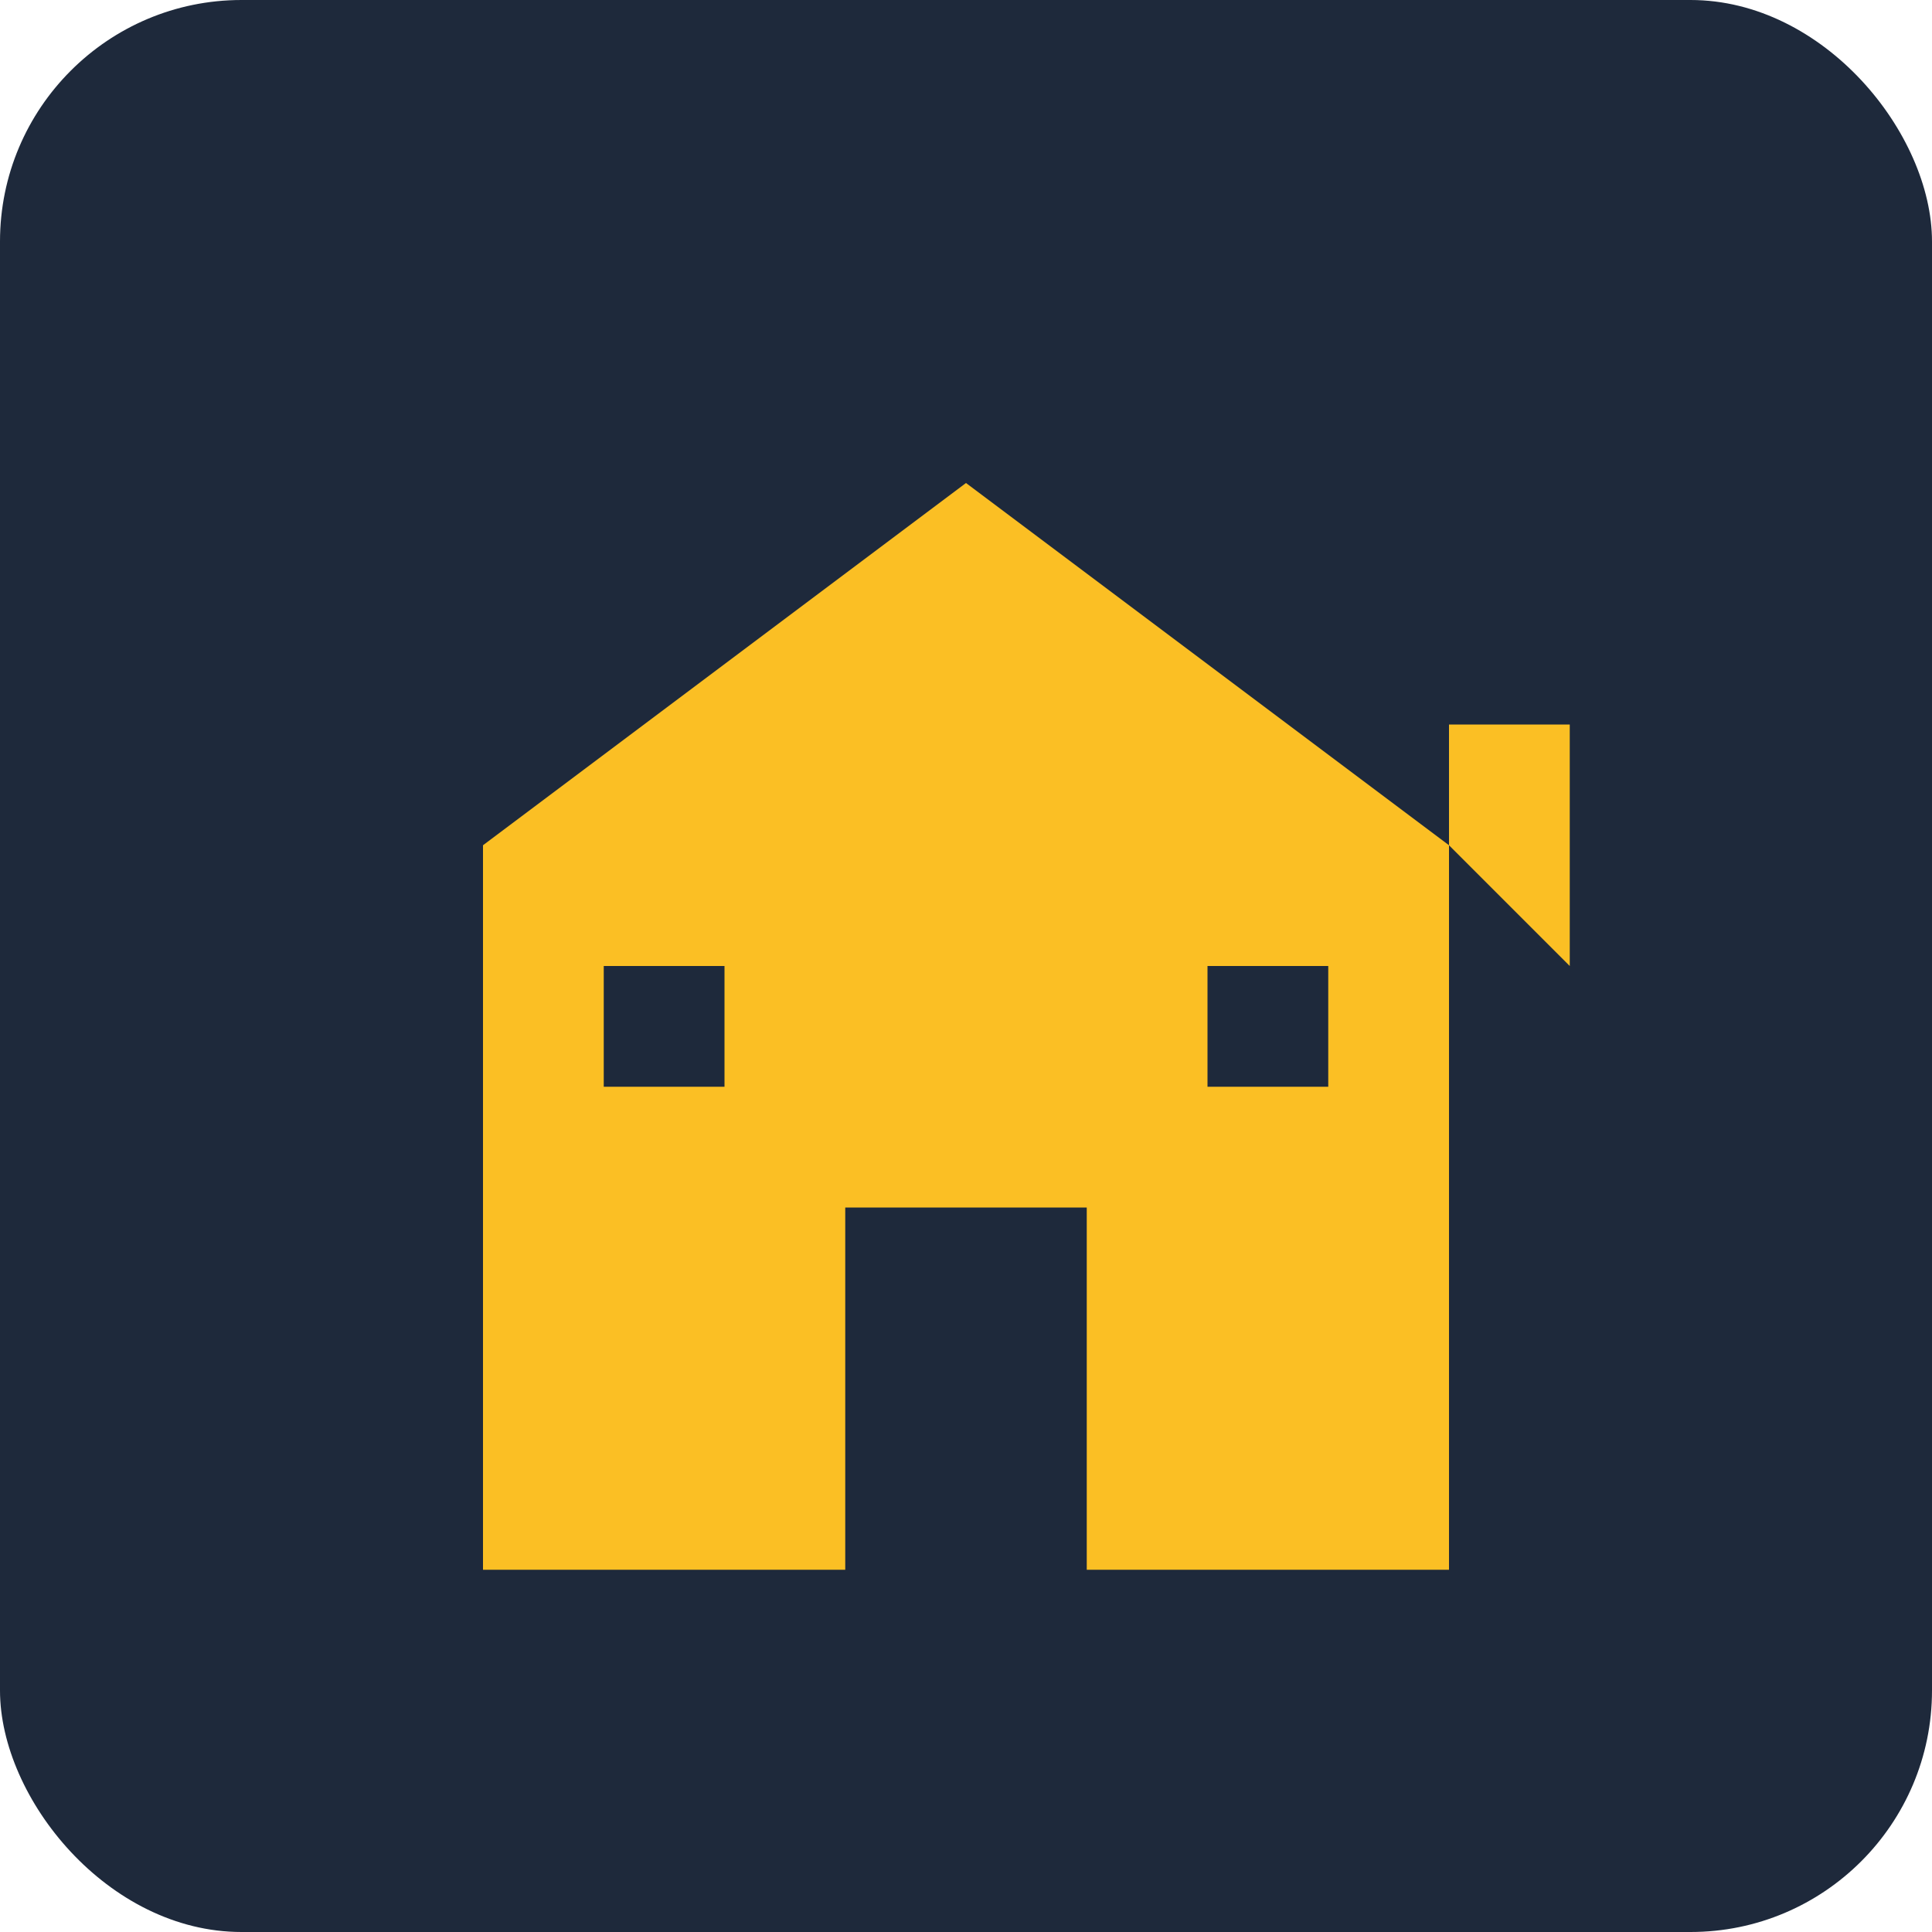 <svg width="32" height="32" xmlns="http://www.w3.org/2000/svg">
  <!-- Fondo -->
  <rect width="32" height="32" fill="#1e293b" rx="4"/>

  <!-- Icono de casa -->
  <path d="M16 8 L8 14 L8 26 L14 26 L14 20 L18 20 L18 26 L24 26 L24 14 Z" fill="#fbbf24"/>
  <path d="M16 8 L24 14 L24 12 L26 12 L26 16 L24 14" fill="#fbbf24"/>

  <!-- Detalles -->
  <rect x="10" y="16" width="2" height="2" fill="#1e293b"/>
  <rect x="20" y="16" width="2" height="2" fill="#1e293b"/>
</svg>
